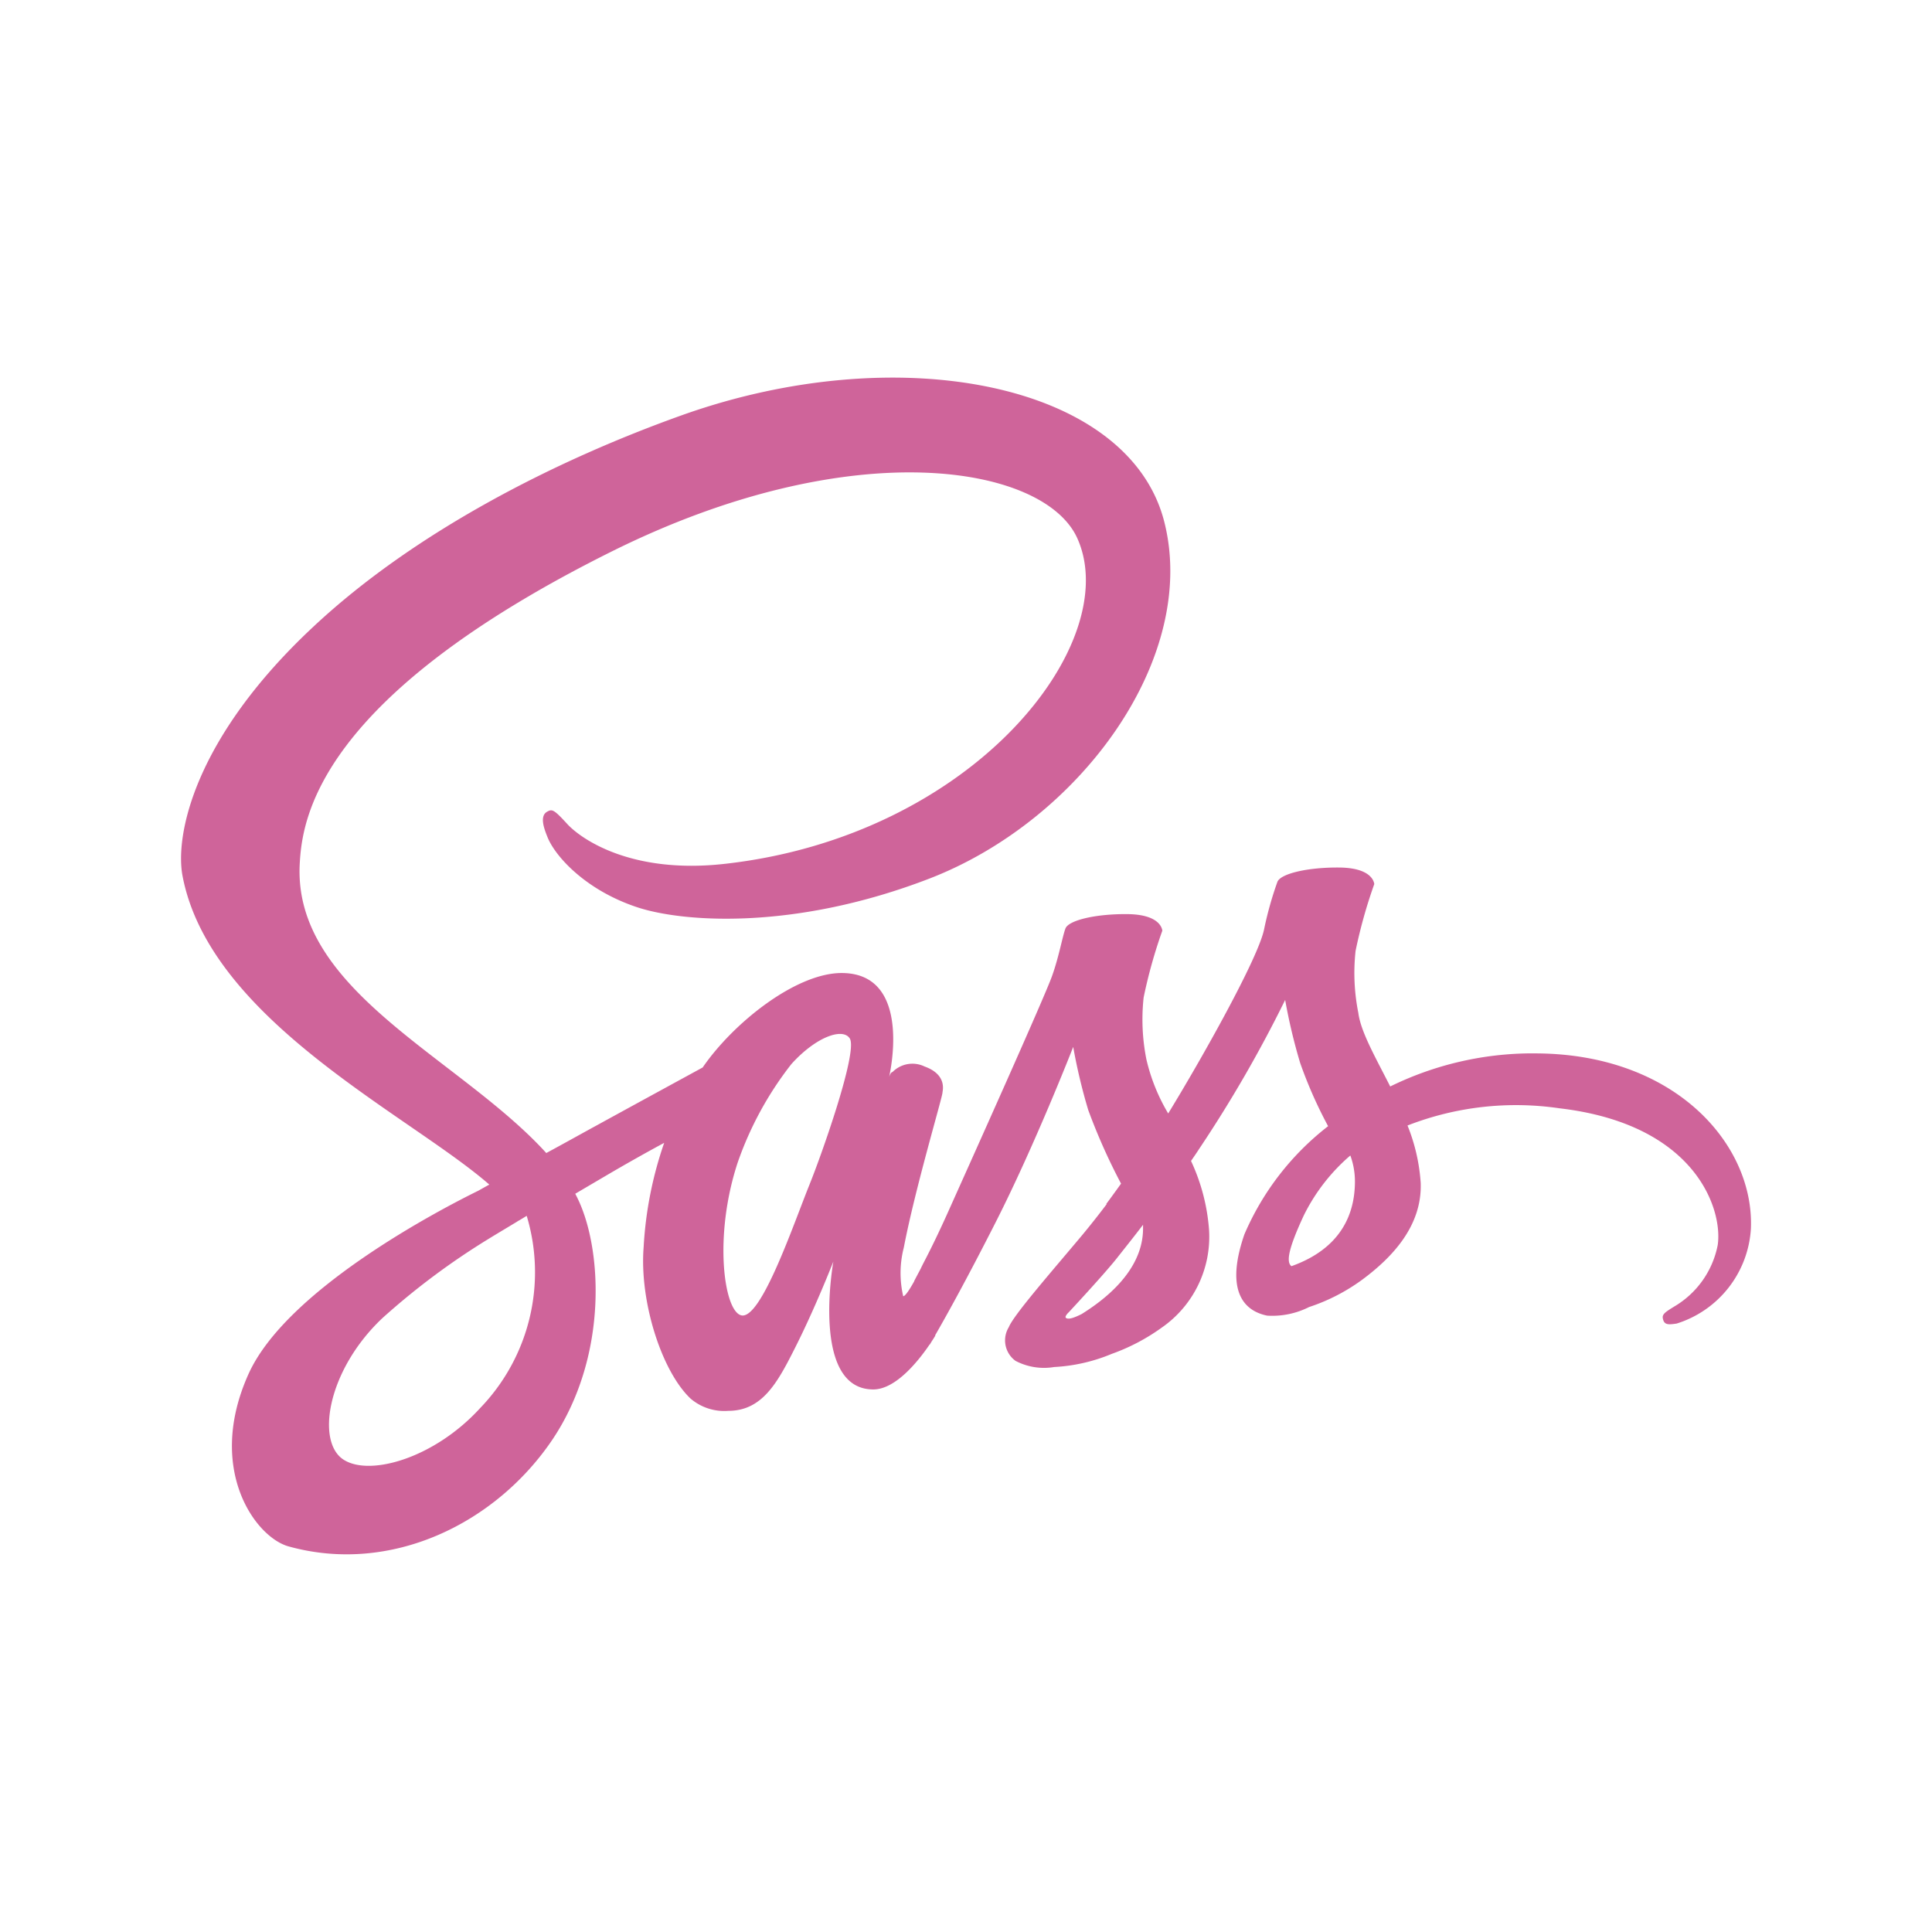 <svg xmlns="http://www.w3.org/2000/svg" width="150" height="150"><defs><clipPath id="a"><path transform="translate(801.5 1501)" fill="#fff" stroke="#707070" d="M0 0h150v150H0z"/></clipPath></defs><g transform="translate(-801.5 -1501)" clip-path="url(#a)"><path d="M920.483 1582.782a25.111 25.111 0 00-11.047 2.572c-1.143-2.262-2.286-4.238-2.476-5.714a15.8 15.8 0 01-.214-4.809 38.536 38.536 0 011.452-5.19c-.024-.214-.262-1.262-2.714-1.286s-4.571.476-4.809 1.119a27.343 27.343 0 00-1.024 3.643c-.429 2.238-4.9 10.166-7.452 14.332a14.622 14.622 0 01-1.691-4.19 15.8 15.8 0 01-.217-4.811 38.557 38.557 0 011.452-5.19c-.024-.214-.262-1.262-2.714-1.286s-4.571.476-4.809 1.119-.5 2.167-1.024 3.643c-.5 1.476-6.452 14.713-8 18.166-.786 1.762-1.476 3.166-1.976 4.119s-.024.071-.071.167c-.429.809-.667 1.262-.667 1.262v.024c-.333.6-.69 1.166-.857 1.166a7.94 7.94 0 01.048-3.785c.881-4.6 3.024-11.761 3-12.023 0-.119.4-1.381-1.381-2.024a2.17 2.17 0 00-2.5.429c-.143 0-.262.381-.262.381s1.928-8.071-3.69-8.071c-3.524 0-8.38 3.833-10.785 7.333-1.524.833-4.762 2.595-8.19 4.476-1.309.714-2.667 1.476-3.952 2.167l-.262-.286c-6.809-7.261-19.4-12.4-18.88-22.165.19-3.547 1.428-12.9 24.189-24.237 18.646-9.285 33.573-6.739 36.168-1.073 3.69 8.095-7.976 23.141-27.355 25.308-7.381.833-11.261-2.024-12.237-3.1-1.024-1.119-1.167-1.167-1.548-.952-.619.333-.238 1.333 0 1.928.571 1.5 2.952 4.166 7 5.5 3.547 1.167 12.214 1.809 22.689-2.238 11.737-4.542 20.903-17.158 18.214-27.707-2.739-10.738-20.548-14.261-37.38-8.286-10.02 3.572-20.88 9.143-28.689 16.452-9.285 8.666-10.761 16.237-10.142 19.383 2.167 11.21 17.618 18.519 23.811 23.924-.31.166-.6.333-.857.476-3.1 1.523-14.88 7.69-17.832 14.213-3.333 7.381.524 12.69 3.1 13.4 7.952 2.214 16.094-1.762 20.5-8.309 4.38-6.547 3.857-15.047 1.833-18.927l-.072-.143 2.428-1.428a144.612 144.612 0 014.476-2.524 29.643 29.643 0 00-1.595 8.095c-.333 4.19 1.381 9.618 3.643 11.761a4.03 4.03 0 002.928.952c2.619 0 3.809-2.167 5.119-4.762 1.61-3.162 3.039-6.828 3.039-6.828s-1.786 9.928 3.1 9.928c1.786 0 3.571-2.309 4.381-3.5v.024s.048-.071.143-.238q.15-.222.286-.452v-.048c.714-1.238 2.309-4.071 4.69-8.761 3.071-6.047 6.023-13.618 6.023-13.618a43.455 43.455 0 001.167 4.9 46.932 46.932 0 002.547 5.714c-.714 1-1.143 1.572-1.143 1.572l.024.024a66.41 66.41 0 01-1.881 2.381c-2.428 2.9-5.333 6.214-5.714 7.166a1.962 1.962 0 00.524 2.619 4.766 4.766 0 003 .476 13.363 13.363 0 004.476-1.024 15.5 15.5 0 003.857-2.024 8.587 8.587 0 003.69-7.595 15.27 15.27 0 00-1.4-5.357c.214-.31.429-.619.643-.952a100.5 100.5 0 006.666-11.547 43.455 43.455 0 001.167 4.9 34.384 34.384 0 002.167 4.9 21.166 21.166 0 00-6.5 8.4c-1.4 4.047-.31 5.881 1.762 6.309a6.338 6.338 0 003.261-.667 14.78 14.78 0 004.119-2.119c2.381-1.762 4.666-4.214 4.547-7.523a14.423 14.423 0 00-1.024-4.452 23.194 23.194 0 0111.799-1.336c10.595 1.238 12.69 7.857 12.285 10.618a7.112 7.112 0 01-3.357 4.762c-.738.452-.976.619-.9.952.1.5.429.476 1.071.381a8.241 8.241 0 005.762-7.356c.286-6.548-5.928-13.691-16.951-13.619zm-81.709 27.546c-3.5 3.833-8.428 5.285-10.523 4.047-2.26-1.309-1.382-6.952 2.928-11.027a56.019 56.019 0 018.261-6.166c.5-.31 1.262-.762 2.167-1.309a2.537 2.537 0 01.238-.143c.167-.1.357-.214.548-.333a15.186 15.186 0 01-3.619 14.931zm25.594-17.4c-1.214 2.976-3.785 10.618-5.333 10.19-1.333-.357-2.143-6.142-.262-11.856a26.469 26.469 0 014.166-7.643c1.929-2.143 4.024-2.857 4.548-1.976.618 1.139-2.358 9.424-3.12 11.281zm21.117 10.091c-.524.262-1 .452-1.214.31-.167-.1.214-.452.214-.452s2.643-2.833 3.69-4.143c.6-.762 1.309-1.643 2.071-2.643v.286c0 3.428-3.285 5.714-4.761 6.642zm16.284-3.714c-.381-.286-.333-1.167.952-3.928a14.72 14.72 0 013.619-4.666 5.889 5.889 0 01.357 2.047c-.023 4.285-3.07 5.88-4.927 6.547z" fill="#cf649a"/></g></svg>